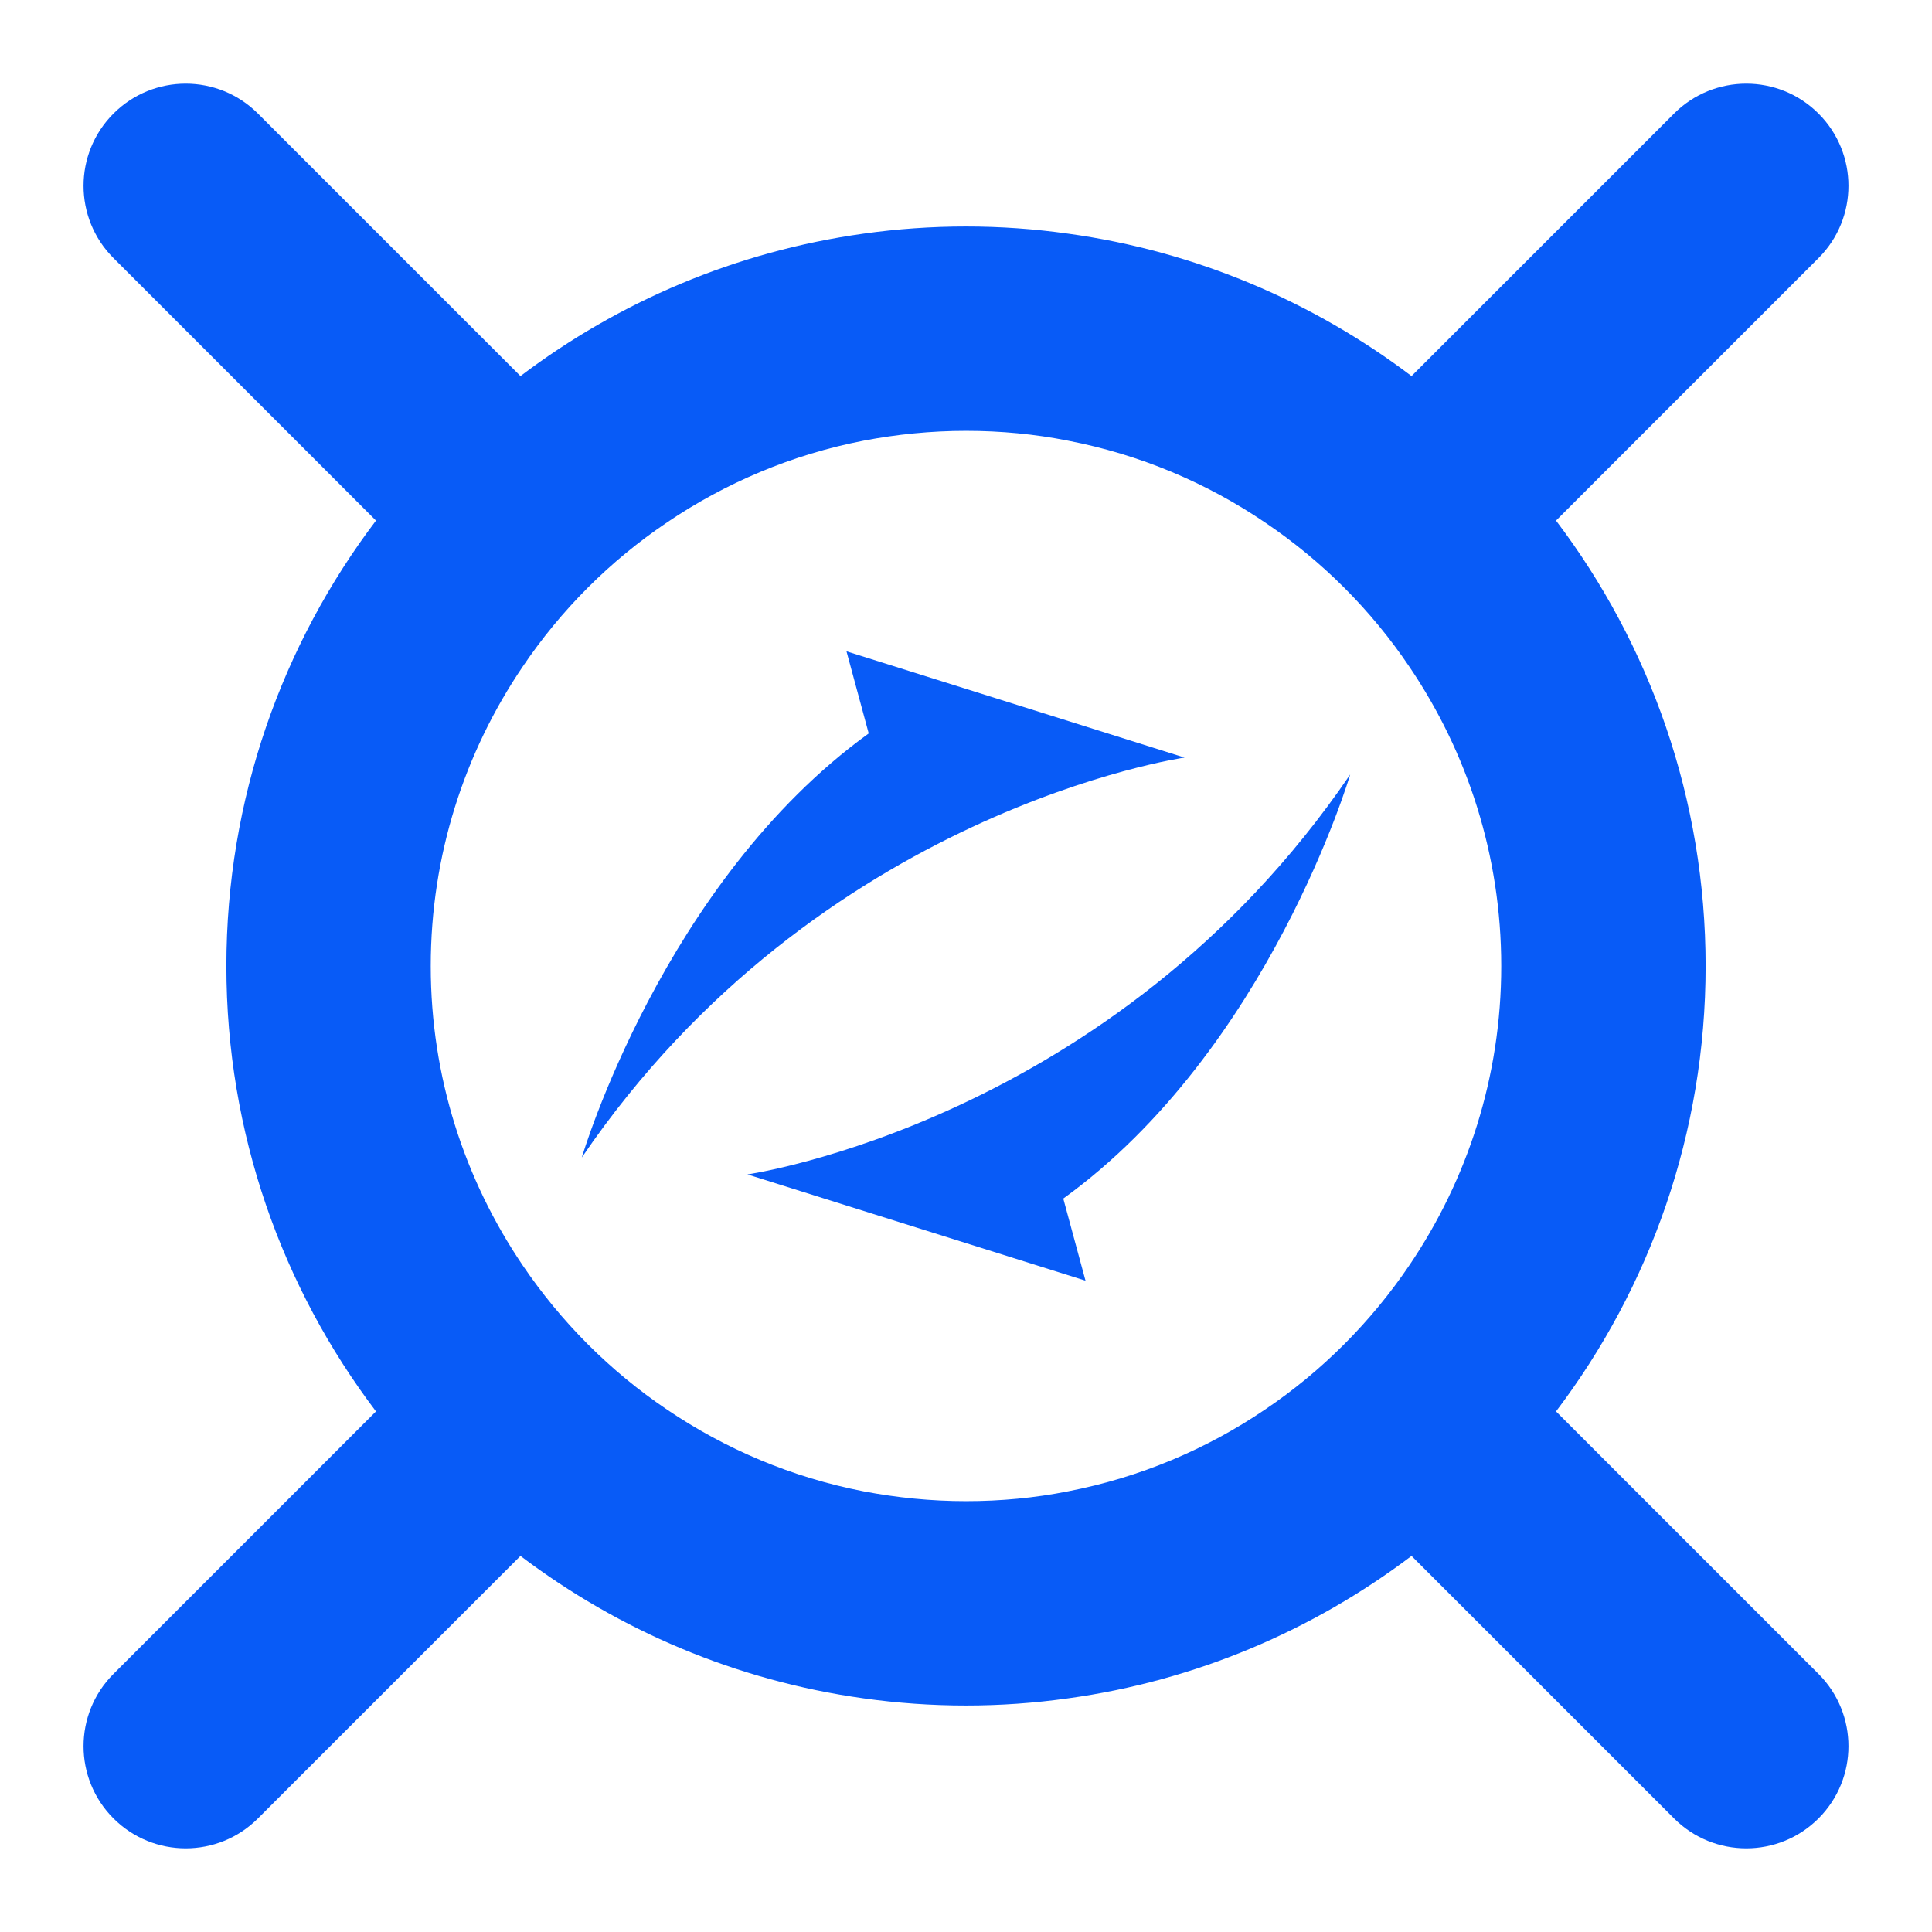 <?xml version="1.0" encoding="utf-8"?>
<!-- Generator: Adobe Illustrator 23.1.0, SVG Export Plug-In . SVG Version: 6.00 Build 0)  -->
<svg version="1.1" id="Layer_1" xmlns="http://www.w3.org/2000/svg" xmlns:xlink="http://www.w3.org/1999/xlink" x="0px" y="0px" 
	 viewBox="0 0 2000 2000" enable-background="new 0 0 2000 2000" xml:space="preserve" style="background:white">
<g>
	<path fill="#085BF7" d="M1610.784,1461.104c97.108-128.209,154.865-287.939,154.865-460.998s-57.756-333.001-154.865-461.209
		l271.754-271.754c41.304-41.304,41.304-108.271,0-149.575c-41.304-41.304-108.271-41.304-149.576,0L1461.21,389.322
		c-101.763-77.009-223.413-129.265-355.64-147.459c-34.484-4.867-69.816-7.406-105.57-7.406c-35.965,0-71.509,2.539-105.994,7.406
		c-132.227,18.406-253.453,70.45-355.215,147.459L267.038,117.568c-41.304-41.304-108.271-41.304-149.575,0l0,0
		c-41.304,41.304-41.304,108.271,0,149.575l271.754,271.754c-97.107,128.208-154.865,288.15-154.865,461.209
		s57.758,332.789,154.865,460.998l-271.753,271.752c-41.304,41.304-41.304,108.271,0,149.575l0,0
		c41.304,41.304,108.271,41.304,149.575,0l271.754-271.754c101.762,77.01,222.987,129.055,355.215,147.46
		c34.485,4.866,70.029,7.404,105.994,7.404c35.754,0,71.086-2.538,105.57-7.404c132.227-18.194,253.877-70.451,355.64-147.46
		l271.752,271.753c41.304,41.304,108.271,41.304,149.576,0v0c41.304-41.304,41.304-108.271,0-149.575L1610.784,1461.104z
		 M1105.57,1543.825c-34.062,6.771-69.392,10.155-105.57,10.155c-36.177,0-71.719-3.596-105.994-10.155
		c-74.258-14.386-143.228-43.794-203.524-84.625c-59.026-39.774-109.801-90.761-149.574-149.576
		c-59.873-88.434-94.993-194.85-94.993-309.518s35.12-221.295,94.993-309.73c39.773-59.026,90.548-109.801,149.574-149.574
		c60.297-40.833,129.267-70.239,203.524-84.625c34.275-6.56,69.817-10.156,105.994-10.156c36.177,0,71.508,3.386,105.57,10.156
		c74.471,14.386,143.441,43.582,203.948,84.625c59.027,39.773,109.801,90.549,149.575,149.574
		c59.873,88.435,94.992,195.062,94.992,309.73s-35.119,221.084-94.992,309.518c-39.774,58.815-90.548,109.802-149.575,149.576
		C1249.011,1500.243,1180.041,1529.439,1105.57,1543.825z"/>
	<g>
		<path fill="#085BF7" d="M602.28,1198.252c0,0,84.001-285.003,297.003-439.005l-23-85.001l350.004,110.001
			C1226.286,784.248,847.283,838.248,602.28,1198.252z"/>
		<path fill="#085BF7" d="M1397.72,801.748c0,0-84.001,285.003-297.003,439.004l23,85.001l-350.004-110.001
			C773.714,1215.752,1152.717,1161.752,1397.72,801.748z"/>
	</g>
</g>
</svg>

